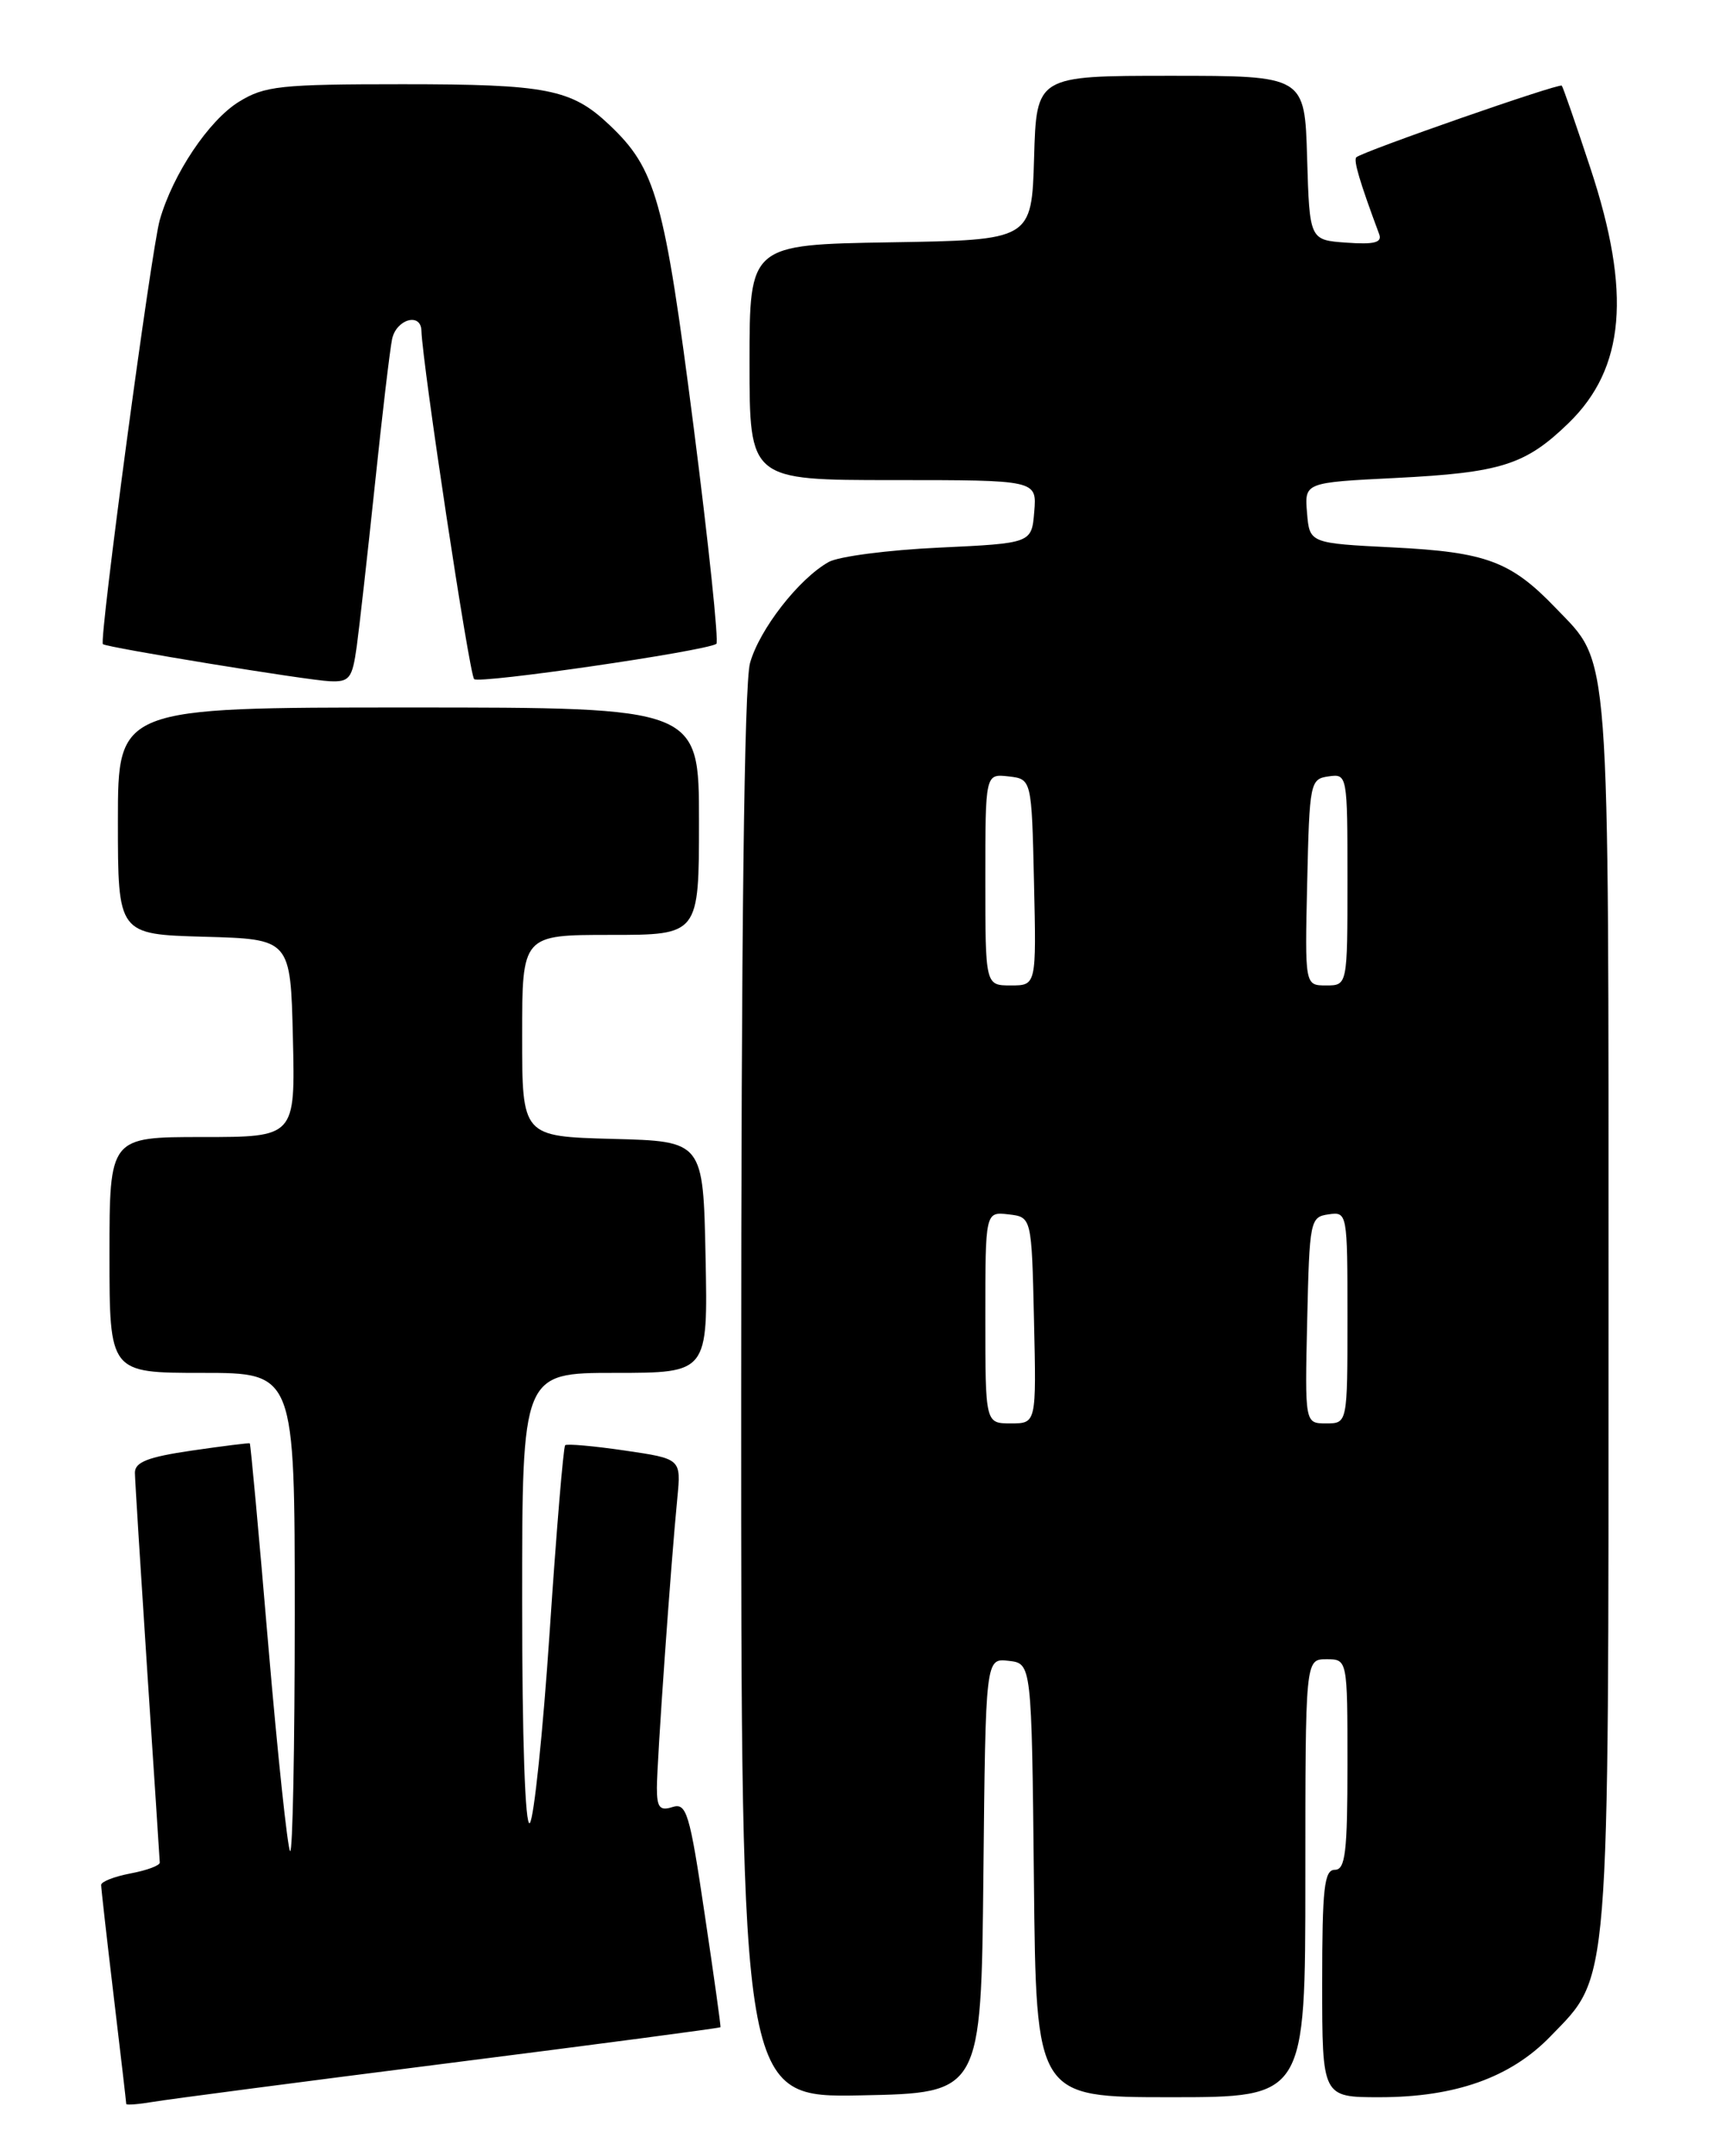 <?xml version="1.0" encoding="UTF-8" standalone="no"?>
<!DOCTYPE svg PUBLIC "-//W3C//DTD SVG 1.1//EN" "http://www.w3.org/Graphics/SVG/1.1/DTD/svg11.dtd" >
<svg xmlns="http://www.w3.org/2000/svg" xmlns:xlink="http://www.w3.org/1999/xlink" version="1.1" viewBox="0 0 204 256">
 <g >
 <path fill="currentColor"
d=" M 53.48 244.93 C 71.07 242.70 85.50 240.79 85.55 240.69 C 85.61 240.58 84.76 234.53 83.67 227.23 C 81.89 215.22 81.52 214.02 79.85 214.55 C 78.34 215.03 78.00 214.60 78.00 212.27 C 78.00 209.22 79.66 185.63 80.43 177.85 C 80.88 173.20 80.88 173.20 74.19 172.22 C 70.51 171.68 67.33 171.40 67.11 171.59 C 66.90 171.78 66.07 181.74 65.27 193.72 C 64.47 205.70 63.40 215.93 62.91 216.45 C 62.36 217.02 62.00 206.48 62.00 190.20 C 62.00 163.00 62.00 163.00 73.03 163.00 C 84.06 163.00 84.06 163.00 83.78 149.25 C 83.50 135.50 83.50 135.50 72.75 135.22 C 62.00 134.93 62.00 134.93 62.00 122.97 C 62.00 111.00 62.00 111.00 72.50 111.00 C 83.00 111.00 83.00 111.00 83.00 97.50 C 83.00 84.00 83.00 84.00 48.50 84.00 C 14.00 84.00 14.00 84.00 14.00 97.47 C 14.00 110.93 14.00 110.93 24.25 111.22 C 34.50 111.50 34.50 111.50 34.78 123.25 C 35.06 135.00 35.06 135.00 24.03 135.00 C 13.00 135.00 13.00 135.00 13.00 149.00 C 13.00 163.00 13.00 163.00 24.00 163.00 C 35.00 163.00 35.00 163.00 35.00 191.67 C 35.00 207.43 34.75 220.09 34.45 219.78 C 34.15 219.48 32.98 208.49 31.86 195.37 C 30.75 182.24 29.76 171.44 29.66 171.37 C 29.57 171.30 26.46 171.69 22.75 172.23 C 17.55 172.99 16.01 173.60 16.02 174.86 C 16.03 175.76 16.70 186.40 17.49 198.50 C 18.29 210.60 18.96 220.79 18.97 221.14 C 18.99 221.49 17.43 222.07 15.50 222.43 C 13.57 222.80 12.00 223.41 12.01 223.80 C 12.01 224.18 12.68 230.12 13.50 237.00 C 14.32 243.88 14.99 249.63 14.99 249.80 C 15.00 249.96 16.46 249.84 18.25 249.54 C 20.04 249.24 35.89 247.16 53.48 244.93 Z  M 116.77 222.69 C 117.03 196.87 117.03 196.87 119.77 197.19 C 122.50 197.50 122.50 197.50 122.77 223.25 C 123.03 249.00 123.03 249.00 139.02 249.00 C 155.00 249.00 155.00 249.00 155.00 223.00 C 155.00 197.00 155.00 197.00 157.50 197.00 C 160.00 197.00 160.00 197.00 160.00 209.50 C 160.00 219.94 159.75 222.00 158.50 222.00 C 157.24 222.00 157.00 224.17 157.00 235.50 C 157.00 249.00 157.00 249.00 163.82 249.00 C 172.79 249.00 179.35 246.67 184.06 241.82 C 191.22 234.44 191.00 237.15 191.00 155.79 C 191.00 75.46 191.27 79.01 184.70 72.16 C 179.41 66.65 176.46 65.55 165.50 65.00 C 155.50 64.50 155.50 64.50 155.20 60.89 C 154.90 57.29 154.90 57.29 165.70 56.75 C 178.25 56.12 181.14 55.20 186.26 50.23 C 192.96 43.72 193.73 34.75 188.86 20.00 C 187.14 14.78 185.60 10.35 185.45 10.17 C 185.17 9.84 161.90 17.95 161.06 18.67 C 160.68 18.99 161.46 21.61 163.77 27.81 C 164.14 28.80 163.17 29.05 159.88 28.81 C 155.50 28.50 155.50 28.50 155.21 18.75 C 154.93 9.00 154.93 9.00 139.00 9.00 C 123.07 9.00 123.07 9.00 122.79 18.75 C 122.50 28.50 122.50 28.50 105.75 28.77 C 89.00 29.05 89.00 29.05 89.00 43.02 C 89.00 57.00 89.00 57.00 106.06 57.00 C 123.12 57.00 123.12 57.00 122.81 60.75 C 122.50 64.50 122.50 64.50 111.50 65.02 C 105.45 65.30 99.55 66.07 98.39 66.73 C 94.83 68.74 90.17 74.74 89.06 78.72 C 88.37 81.22 88.01 110.75 88.01 165.78 C 88.00 249.05 88.00 249.05 102.25 248.78 C 116.50 248.50 116.50 248.50 116.77 222.69 Z  M 42.36 76.75 C 42.68 74.41 43.65 65.75 44.52 57.50 C 45.38 49.25 46.30 41.49 46.56 40.25 C 47.06 37.90 49.97 37.07 50.04 39.25 C 50.16 43.24 55.73 80.07 56.30 80.63 C 56.88 81.22 83.56 77.34 85.06 76.45 C 85.37 76.26 84.15 64.63 82.35 50.59 C 78.88 23.59 77.90 20.07 72.34 14.81 C 67.85 10.57 64.94 10.00 47.80 10.00 C 33.26 10.00 31.42 10.20 28.36 12.09 C 24.79 14.30 20.54 20.64 18.97 26.12 C 17.97 29.61 11.73 76.11 12.22 76.48 C 12.74 76.89 36.46 80.77 39.14 80.88 C 41.50 80.99 41.83 80.57 42.36 76.75 Z  M 117.00 156.43 C 117.00 143.87 117.00 143.87 119.75 144.18 C 122.50 144.50 122.50 144.50 122.78 156.75 C 123.06 169.00 123.06 169.00 120.03 169.00 C 117.00 169.00 117.00 169.00 117.00 156.43 Z  M 155.22 156.75 C 155.49 144.91 155.57 144.49 157.75 144.18 C 159.98 143.86 160.00 143.97 160.00 156.43 C 160.00 169.00 160.00 169.00 157.47 169.00 C 154.94 169.00 154.94 169.00 155.22 156.75 Z  M 117.00 104.43 C 117.00 91.87 117.00 91.87 119.75 92.18 C 122.50 92.50 122.50 92.50 122.78 104.75 C 123.06 117.00 123.06 117.00 120.03 117.00 C 117.00 117.00 117.00 117.00 117.00 104.43 Z  M 155.22 104.75 C 155.49 92.91 155.57 92.49 157.75 92.18 C 159.98 91.86 160.00 91.97 160.00 104.43 C 160.00 117.00 160.00 117.00 157.47 117.00 C 154.94 117.00 154.94 117.00 155.22 104.75 Z "/>
</g>
</svg>